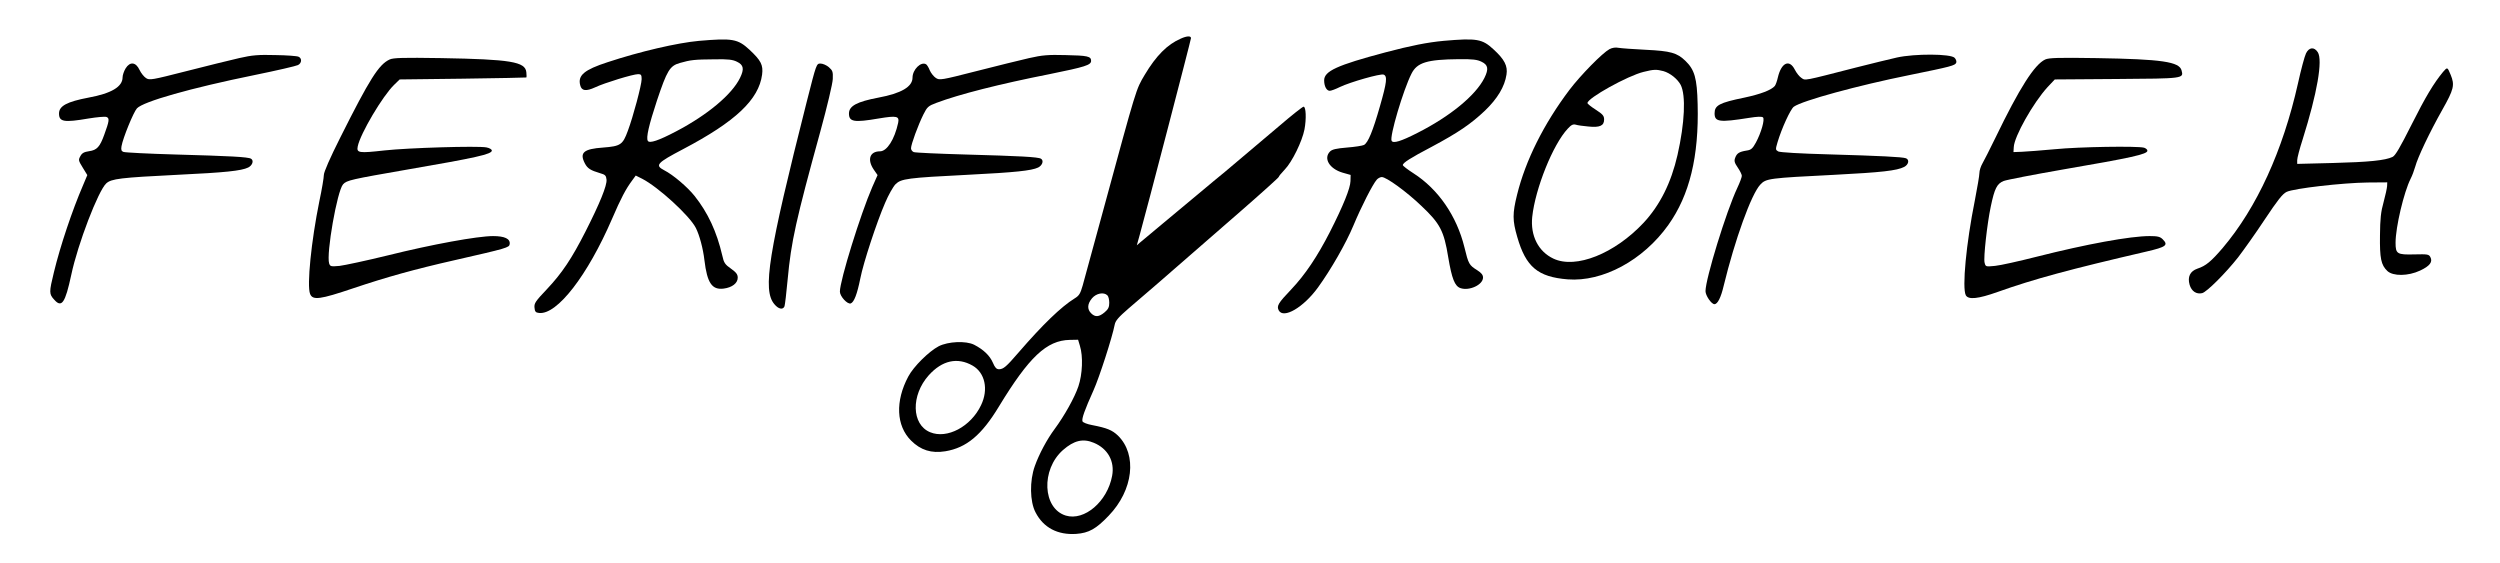 <?xml version="1.0" encoding="UTF-8" standalone="no"?>
<!DOCTYPE svg PUBLIC "-//W3C//DTD SVG 20010904//EN" "http://www.w3.org/TR/2001/REC-SVG-20010904/DTD/svg10.dtd">
<svg version="1.0" xmlns="http://www.w3.org/2000/svg" width="1652pt" height="372pt" viewBox="0 0 1652 372" preserveAspectRatio="xMidYMid meet">
<g transform="translate(0,372) scale(0.1,-0.1)" fill="#000000" stroke="none">
<path d="M7803 3465 c-89 -38 -164 -114 -239 -240 -58 -98 -51 -75 -274 -895 -65 -239 -126 -463 -136 -498 -15 -52 -23 -66 -53 -84 -89 -55 -211 -173 -371 -358 -81 -94 -99 -109 -128 -110 -17 0 -27 10 -41 43 -20 47 -62 87 -124 119 -54 27 -171 22 -234 -10 -65 -34 -166 -134 -201 -200 -87 -163 -80 -325 18 -423 64 -64 135 -86 227 -71 139 23 240 107 354 296 199 327 315 437 468 440 l55 1 12 -40 c22 -70 17 -188 -10 -268 -25 -74 -92 -194 -157 -282 -50 -67 -103 -166 -131 -245 -35 -97 -33 -235 5 -306 52 -101 146 -150 268 -142 84 6 132 33 215 120 163 169 190 404 61 530 -38 36 -72 50 -170 69 -33 6 -61 17 -64 25 -6 17 14 74 73 205 39 87 124 351 140 434 5 26 25 49 92 107 83 70 178 152 740 642 139 121 252 223 252 227 0 4 17 25 39 48 49 50 116 188 131 266 13 70 10 150 -6 150 -7 0 -81 -59 -165 -131 -157 -133 -247 -209 -354 -299 -34 -27 -110 -91 -170 -141 -61 -51 -168 -140 -240 -200 -71 -59 -140 -116 -151 -126 l-22 -19 19 68 c41 146 339 1290 339 1301 0 16 -27 15 -67 -3z m-485 -1697 c7 -7 12 -29 12 -49 0 -29 -7 -43 -31 -63 -37 -31 -62 -33 -89 -6 -27 27 -25 62 6 99 28 33 78 43 102 19z m-891 -464 c82 -47 106 -157 56 -261 -67 -142 -225 -226 -337 -179 -123 51 -127 244 -9 376 89 99 190 121 290 64z m801 -510 c92 -38 139 -122 121 -218 -31 -170 -183 -300 -306 -263 -154 47 -165 304 -19 433 73 64 133 78 204 48z"/>
<path d="M4619 3450 c-143 -13 -389 -70 -604 -141 -154 -50 -198 -87 -181 -152 9 -38 38 -42 99 -14 61 29 250 87 284 87 19 0 23 -5 23 -33 0 -38 -57 -251 -91 -341 -34 -93 -48 -102 -163 -111 -130 -9 -158 -34 -121 -105 17 -33 38 -46 99 -64 36 -10 41 -16 44 -43 4 -38 -45 -158 -139 -343 -91 -179 -155 -275 -256 -382 -74 -78 -84 -92 -81 -121 2 -26 8 -33 30 -35 119 -14 321 248 483 623 58 135 91 197 132 252 l24 33 42 -21 c106 -54 314 -244 355 -325 24 -47 48 -136 57 -214 18 -150 50 -197 127 -187 56 7 93 36 93 72 0 22 -10 35 -45 60 -39 27 -47 39 -57 86 -37 159 -95 283 -183 394 -48 60 -142 140 -201 170 -63 33 -49 48 126 140 346 182 499 327 521 492 8 64 -7 93 -84 165 -77 71 -112 77 -333 58z m251 -138 c44 -21 49 -48 20 -107 -53 -109 -214 -244 -422 -353 -116 -61 -176 -81 -187 -63 -13 20 7 105 60 266 67 200 85 230 152 249 71 20 94 23 227 24 92 2 122 -2 150 -16z"/>
<path d="M9539 3450 c-106 -10 -214 -31 -384 -76 -320 -85 -405 -124 -405 -185 0 -39 16 -69 37 -69 9 0 39 11 67 25 69 33 269 90 289 82 26 -10 21 -51 -24 -208 -47 -165 -79 -243 -106 -257 -10 -5 -60 -13 -112 -17 -71 -6 -98 -12 -112 -26 -45 -45 -5 -114 83 -140 l53 -15 -1 -41 c-1 -46 -47 -161 -136 -336 -83 -162 -163 -282 -256 -380 -86 -90 -97 -109 -82 -138 31 -58 163 19 259 151 85 117 186 293 235 411 50 120 127 272 154 302 8 9 23 17 33 17 30 0 163 -96 262 -191 123 -116 149 -165 177 -339 24 -142 43 -191 81 -204 58 -20 149 22 149 70 0 17 -11 31 -38 48 -54 34 -58 40 -85 152 -51 207 -173 384 -337 489 -39 25 -70 49 -70 54 0 15 50 47 191 121 174 93 258 150 352 239 82 79 130 158 142 238 9 57 -13 100 -85 166 -75 70 -111 76 -331 57z m251 -138 c44 -21 48 -48 19 -107 -58 -116 -228 -255 -444 -364 -108 -55 -158 -70 -169 -52 -16 25 77 338 131 444 37 74 103 94 313 96 91 1 122 -3 150 -17z"/>
<path d="M10635 3395 c-46 -25 -189 -170 -265 -270 -168 -223 -289 -464 -345 -691 -31 -125 -31 -170 1 -280 57 -198 136 -264 333 -280 232 -18 499 126 665 359 141 198 203 453 194 798 -4 173 -20 228 -81 287 -55 53 -97 65 -262 73 -82 4 -163 10 -180 13 -19 4 -41 1 -60 -9z m357 -145 c45 -13 93 -52 114 -91 35 -69 27 -251 -21 -463 -42 -184 -116 -332 -224 -448 -191 -204 -448 -307 -596 -237 -100 47 -153 152 -140 276 20 187 137 479 235 583 23 25 35 31 53 26 12 -4 49 -9 83 -12 75 -8 104 5 104 46 0 25 -9 35 -55 65 -30 19 -55 39 -55 44 0 33 267 181 371 206 68 17 85 17 131 5z"/>
<path d="M15238 3367 c-9 -18 -33 -107 -53 -198 -100 -446 -272 -821 -497 -1087 -77 -90 -112 -119 -167 -137 -49 -17 -67 -54 -52 -107 13 -43 45 -64 83 -55 31 8 154 131 237 236 36 47 116 159 176 250 86 129 118 170 145 183 47 23 371 60 535 62 l130 1 -1 -25 c-1 -14 -11 -61 -23 -105 -18 -63 -23 -110 -24 -220 -2 -153 7 -196 49 -236 38 -35 137 -34 216 3 64 30 85 57 68 89 -10 19 -19 20 -105 18 -115 -3 -125 3 -125 77 0 103 55 335 100 424 10 19 23 55 30 79 16 60 93 223 178 374 78 138 84 165 56 233 -22 52 -21 52 -50 19 -62 -75 -116 -165 -209 -350 -75 -149 -106 -203 -125 -212 -48 -23 -157 -34 -392 -40 l-238 -6 0 25 c0 14 16 75 36 137 96 305 134 523 100 576 -24 37 -58 33 -78 -8z"/>
<path d="M1580 3336 c-58 -13 -214 -52 -348 -86 -231 -59 -244 -61 -267 -46 -14 9 -33 33 -43 54 -24 52 -63 57 -92 10 -11 -18 -20 -45 -20 -59 0 -62 -73 -106 -225 -134 -142 -27 -195 -55 -195 -105 0 -55 32 -61 195 -33 56 9 109 14 119 10 21 -8 18 -27 -15 -117 -29 -81 -49 -102 -100 -109 -33 -5 -47 -12 -58 -33 -14 -25 -13 -29 16 -76 l30 -49 -29 -69 c-70 -162 -150 -400 -192 -574 -32 -131 -32 -143 2 -180 50 -57 73 -22 113 164 43 204 178 555 231 604 34 31 92 38 473 57 314 15 419 26 465 48 28 14 39 46 19 58 -19 12 -140 18 -499 28 -179 5 -333 13 -344 17 -14 5 -17 14 -13 38 9 53 79 225 102 250 42 45 355 134 777 220 147 30 276 60 287 66 26 13 27 45 4 55 -10 5 -79 10 -153 11 -113 3 -152 0 -240 -20z"/>
<path d="M6800 3336 c-58 -13 -214 -52 -348 -86 -234 -60 -244 -61 -268 -45 -14 9 -32 32 -40 50 -7 19 -19 37 -24 40 -34 21 -90 -35 -90 -88 0 -60 -74 -104 -225 -132 -142 -27 -195 -55 -195 -105 0 -55 33 -61 196 -33 121 20 138 16 129 -29 -24 -110 -74 -188 -120 -188 -68 0 -86 -55 -41 -121 l25 -36 -35 -79 c-77 -177 -214 -617 -214 -691 0 -31 50 -86 72 -78 22 9 42 61 63 165 20 103 108 371 164 500 22 52 53 107 69 123 37 36 77 42 477 62 315 16 420 27 465 48 28 14 39 46 19 58 -19 12 -140 18 -499 28 -179 5 -333 12 -342 16 -10 4 -18 15 -18 25 0 26 47 153 81 222 26 52 33 58 86 78 151 57 419 125 748 190 236 48 275 60 275 88 0 30 -23 35 -170 38 -113 3 -152 0 -240 -20z"/>
<path d="M12535 3340 c-49 -11 -171 -41 -270 -66 -354 -91 -334 -87 -361 -69 -13 8 -33 33 -44 55 -36 71 -89 46 -112 -52 -5 -23 -14 -48 -20 -56 -23 -27 -93 -54 -201 -77 -166 -34 -197 -51 -197 -104 0 -57 32 -61 227 -30 56 9 86 10 93 3 13 -13 -12 -101 -47 -166 -22 -40 -32 -49 -62 -53 -49 -8 -64 -18 -75 -48 -8 -21 -4 -33 17 -64 15 -22 27 -46 27 -55 0 -9 -13 -44 -30 -80 -73 -155 -210 -601 -210 -682 0 -29 39 -86 59 -86 21 0 43 44 61 121 74 304 182 605 242 669 38 41 57 43 493 65 308 16 409 27 458 52 29 15 36 47 12 57 -24 9 -169 16 -512 26 -188 5 -319 13 -332 19 -19 11 -19 13 -5 61 27 91 86 220 108 235 56 40 422 140 764 209 275 56 302 63 309 82 3 9 -2 23 -11 32 -26 27 -263 28 -381 2z"/>
<path d="M2575 3327 c-72 -33 -132 -128 -327 -517 -67 -133 -108 -227 -108 -246 0 -17 -13 -96 -30 -175 -53 -261 -83 -556 -61 -611 17 -44 66 -37 285 37 220 74 407 126 667 185 351 80 364 84 367 107 5 35 -33 53 -110 53 -102 0 -404 -55 -693 -127 -143 -35 -288 -66 -321 -70 -57 -5 -62 -4 -69 16 -20 64 53 480 92 523 24 27 54 33 427 98 453 78 556 101 556 125 0 8 -15 17 -36 21 -59 11 -518 -3 -673 -20 -170 -19 -186 -17 -177 27 17 84 165 334 241 407 l36 35 417 5 c229 3 418 7 420 8 2 1 2 17 0 35 -7 69 -103 85 -563 93 -254 4 -316 2 -340 -9z"/>
<path d="M13515 3327 c-71 -33 -170 -188 -329 -517 -36 -74 -75 -151 -86 -170 -11 -19 -20 -47 -20 -63 0 -16 -14 -97 -30 -180 -58 -288 -85 -580 -60 -628 17 -31 82 -24 211 22 239 85 475 149 984 267 129 30 145 42 106 81 -17 17 -34 21 -86 21 -128 0 -417 -53 -745 -136 -118 -30 -243 -58 -277 -61 -62 -6 -62 -6 -69 22 -8 31 17 257 41 370 25 120 41 151 85 169 21 8 197 42 392 76 455 78 558 101 558 124 0 8 -10 16 -22 20 -45 12 -428 6 -589 -10 -90 -8 -189 -16 -219 -17 l-55 -2 2 33 c3 70 128 292 223 396 l48 51 410 3 c443 3 442 3 428 56 -14 58 -130 75 -561 82 -253 4 -316 2 -340 -9z"/>
<path d="M5331 3048 c-255 -1008 -293 -1245 -214 -1338 27 -33 57 -39 67 -14 3 9 13 90 21 179 23 249 54 388 216 977 45 164 81 316 82 346 2 48 -1 56 -26 78 -15 13 -40 24 -55 24 -27 0 -27 0 -91 -252z"/>
</g>
</svg>